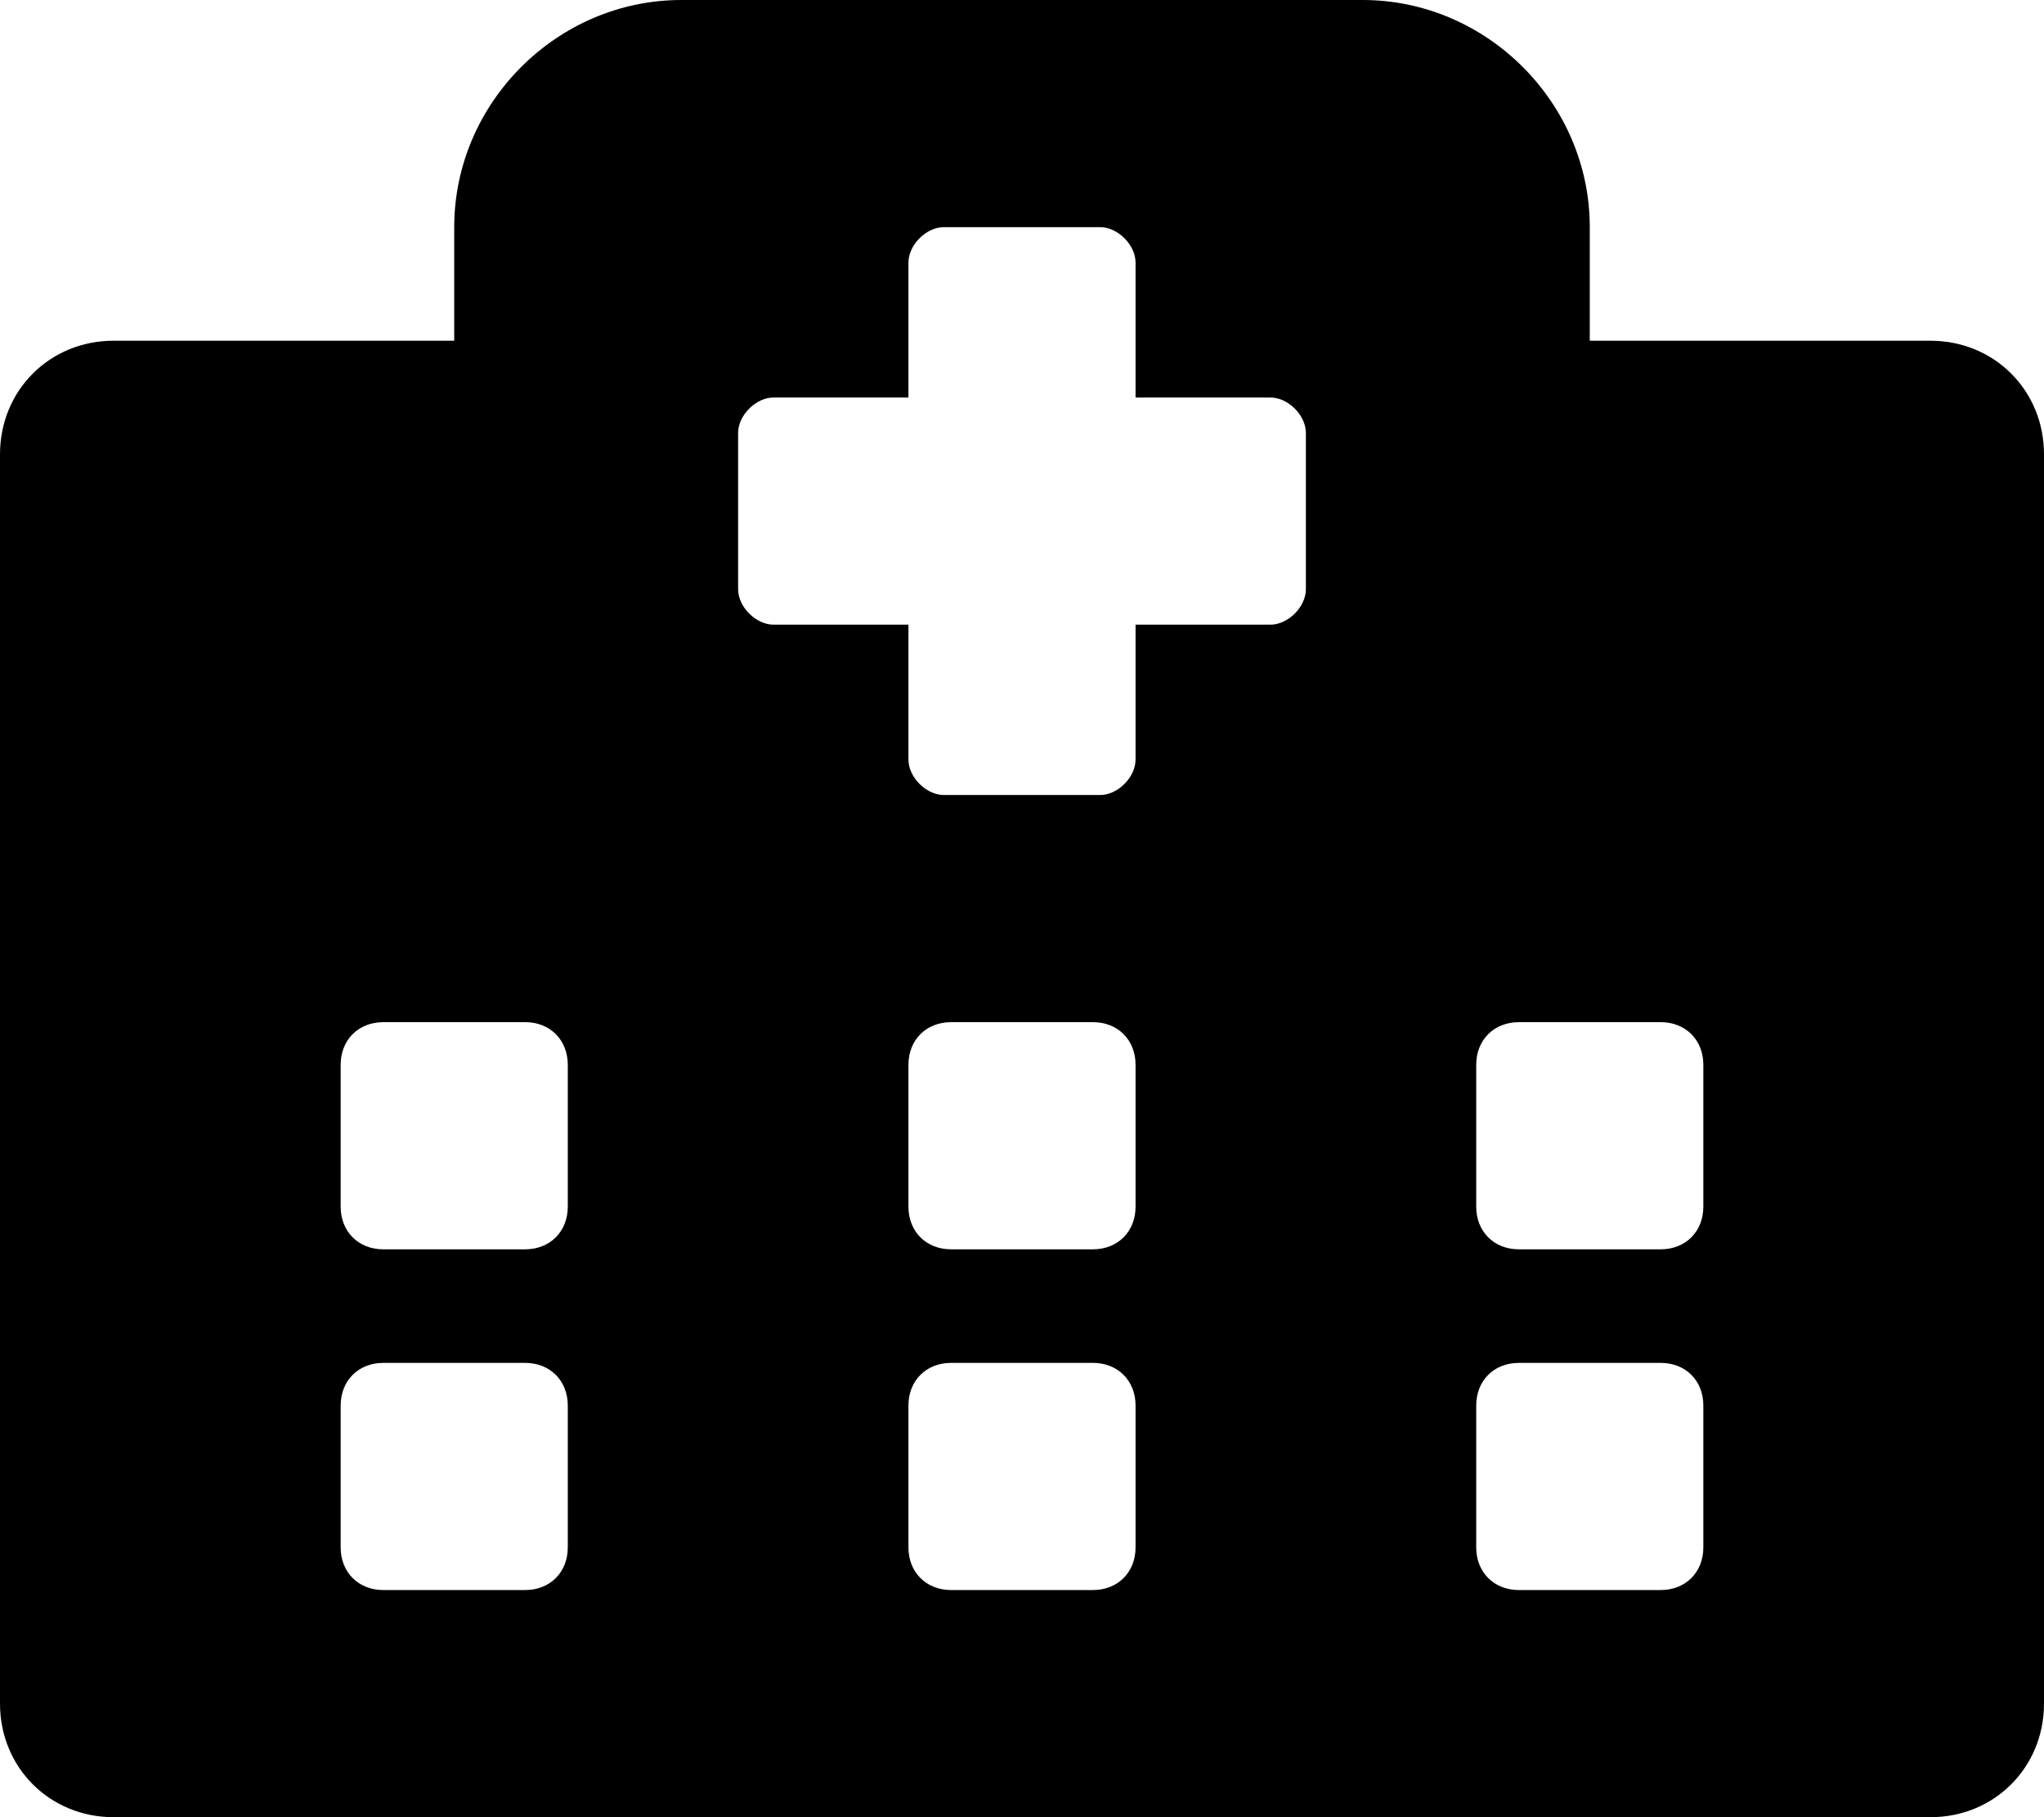 <svg xmlns="http://www.w3.org/2000/svg" viewBox="0 0 576 512"><!-- Font Awesome Free 6.0.0-alpha1 by @fontawesome - https://fontawesome.com License - https://fontawesome.com/license/free (Icons: CC BY 4.0, Fonts: SIL OFL 1.1, Code: MIT License) --><path d="M544 96H448V64C448 29 419 0 384 0H192C157 0 128 29 128 64V96H32C14 96 0 110 0 128V480C0 498 14 512 32 512H544C562 512 576 498 576 480V128C576 110 562 96 544 96ZM160 436C160 443 155 448 148 448H108C101 448 96 443 96 436V396C96 389 101 384 108 384H148C155 384 160 389 160 396V436ZM160 340C160 347 155 352 148 352H108C101 352 96 347 96 340V300C96 293 101 288 108 288H148C155 288 160 293 160 300V340ZM320 436C320 443 315 448 308 448H268C261 448 256 443 256 436V396C256 389 261 384 268 384H308C315 384 320 389 320 396V436ZM320 340C320 347 315 352 308 352H268C261 352 256 347 256 340V300C256 293 261 288 268 288H308C315 288 320 293 320 300V340ZM368 166C368 171 363 176 358 176H320V214C320 219 315 224 310 224H266C261 224 256 219 256 214V176H218C213 176 208 171 208 166V122C208 117 213 112 218 112H256V74C256 69 261 64 266 64H310C315 64 320 69 320 74V112H358C363 112 368 117 368 122V166ZM480 436C480 443 475 448 468 448H428C421 448 416 443 416 436V396C416 389 421 384 428 384H468C475 384 480 389 480 396V436ZM480 340C480 347 475 352 468 352H428C421 352 416 347 416 340V300C416 293 421 288 428 288H468C475 288 480 293 480 300V340Z"/></svg>